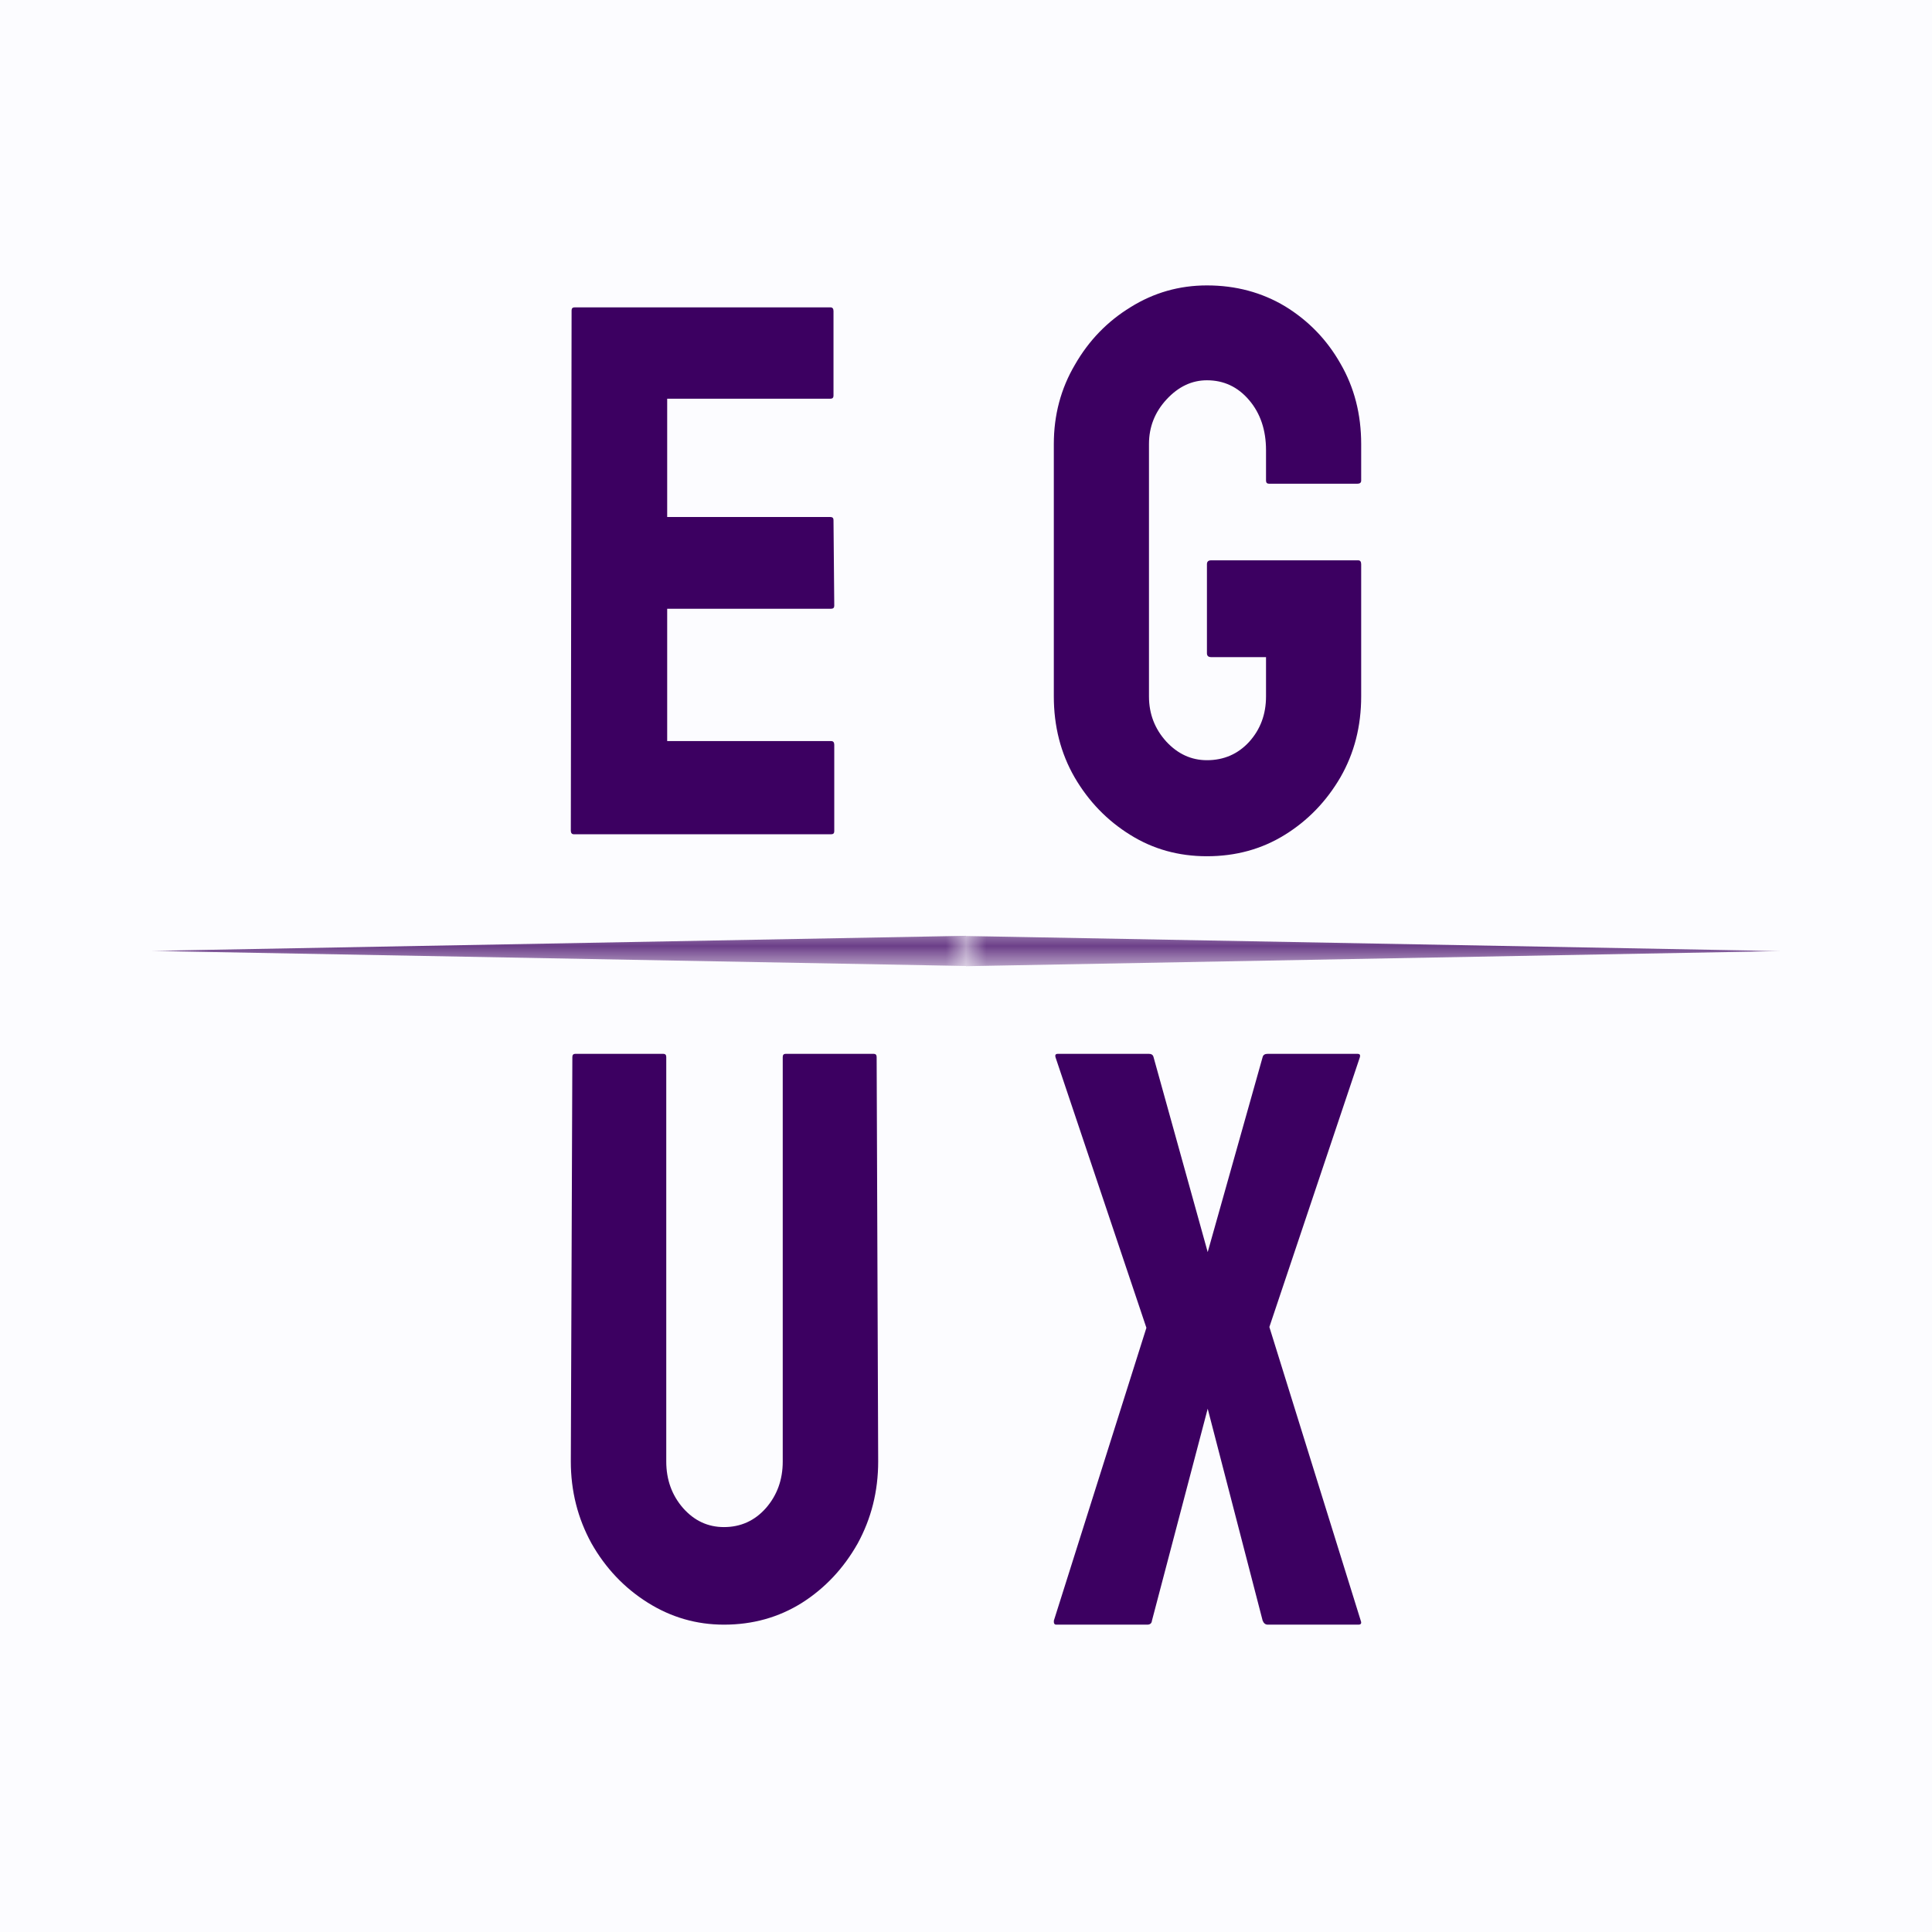 <svg width="48" height="48" viewBox="0 0 48 48" fill="none" xmlns="http://www.w3.org/2000/svg">
<rect x="0" y="0" width="48" height="48" fill="#808080" stroke="none"/>
<g clip-path="url(#clip0_194_1789)">
<path d="M48 0H0V48H48V0Z" fill="#FCFCFF"/>
<path d="M20.65 20.727H14.259C14.208 20.727 14.182 20.697 14.182 20.636L14.201 7.71C14.201 7.661 14.227 7.636 14.278 7.636H20.631C20.682 7.636 20.708 7.667 20.708 7.728V9.832C20.708 9.881 20.682 9.906 20.631 9.906H16.576V12.845H20.631C20.682 12.845 20.708 12.87 20.708 12.919L20.727 15.05C20.727 15.099 20.701 15.124 20.65 15.124H16.576V18.412H20.65C20.701 18.412 20.727 18.443 20.727 18.504V20.654C20.727 20.703 20.701 20.727 20.65 20.727Z" fill="#3C0061"/>
<path d="M29.986 21.273C29.28 21.273 28.645 21.096 28.079 20.741C27.507 20.387 27.046 19.91 26.697 19.311C26.353 18.713 26.182 18.043 26.182 17.302V11.032C26.182 10.311 26.357 9.654 26.706 9.062C27.049 8.463 27.51 7.986 28.088 7.632C28.667 7.271 29.299 7.091 29.986 7.091C30.704 7.091 31.352 7.265 31.93 7.612C32.509 7.967 32.967 8.44 33.303 9.033C33.647 9.625 33.818 10.292 33.818 11.032V11.941C33.818 11.992 33.786 12.018 33.723 12.018H31.53C31.479 12.018 31.454 11.992 31.454 11.941V11.187C31.454 10.685 31.314 10.269 31.034 9.941C30.755 9.612 30.405 9.448 29.986 9.448C29.611 9.448 29.277 9.606 28.985 9.921C28.692 10.237 28.546 10.607 28.546 11.032V17.302C28.546 17.734 28.689 18.107 28.975 18.423C29.261 18.732 29.598 18.887 29.986 18.887C30.405 18.887 30.755 18.735 31.034 18.432C31.314 18.123 31.454 17.747 31.454 17.302V16.326H30.091C30.021 16.326 29.986 16.294 29.986 16.23V14.018C29.986 13.953 30.021 13.921 30.091 13.921H33.742C33.793 13.921 33.818 13.953 33.818 14.018V17.302C33.818 18.043 33.647 18.713 33.303 19.311C32.954 19.91 32.493 20.387 31.921 20.741C31.349 21.096 30.704 21.273 29.986 21.273Z" fill="#3C0061"/>
<path d="M28.502 40.364H26.242C26.196 40.364 26.177 40.331 26.183 40.264L28.482 32.989L26.222 26.262C26.209 26.208 26.229 26.182 26.281 26.182H28.541C28.606 26.182 28.646 26.208 28.659 26.262L30.005 31.108L31.37 26.262C31.384 26.208 31.426 26.182 31.498 26.182H33.728C33.781 26.182 33.8 26.208 33.787 26.262L31.537 32.969L33.807 40.264C33.833 40.331 33.813 40.364 33.748 40.364H31.498C31.439 40.364 31.397 40.331 31.37 40.264L30.005 34.999L28.62 40.264C28.613 40.331 28.574 40.364 28.502 40.364Z" fill="#3C0061"/>
<path d="M17.986 40.364C17.303 40.364 16.67 40.181 16.088 39.814C15.507 39.448 15.042 38.957 14.694 38.342C14.353 37.72 14.182 37.043 14.182 36.31L14.22 26.26C14.22 26.208 14.245 26.182 14.296 26.182H16.477C16.528 26.182 16.553 26.208 16.553 26.26V36.31C16.553 36.762 16.692 37.148 16.971 37.468C17.249 37.782 17.587 37.94 17.986 37.94C18.403 37.94 18.751 37.782 19.029 37.468C19.308 37.148 19.447 36.762 19.447 36.31V26.26C19.447 26.208 19.472 26.182 19.523 26.182H21.704C21.755 26.182 21.78 26.208 21.78 26.26L21.818 36.31C21.818 37.05 21.647 37.73 21.306 38.352C20.958 38.967 20.497 39.458 19.921 39.824C19.345 40.184 18.7 40.364 17.986 40.364Z" fill="#3C0061"/>
<mask id="mask0_194_1789" style="mask-type:luminance" maskUnits="userSpaceOnUse" x="24" y="23" width="21" height="2">
<path d="M44.25 23.255H24V24.005H44.25V23.255Z" fill="white"/>
</mask>
<g mask="url(#mask0_194_1789)">
<path d="M24 23.255C24 23.505 24 23.755 24 24.005C24.337 23.998 24.675 23.992 25.012 23.986C31.087 23.873 37.163 23.761 43.237 23.648C43.575 23.642 43.913 23.636 44.25 23.63C43.913 23.623 43.575 23.617 43.237 23.611C37.163 23.498 31.087 23.386 25.012 23.273C24.675 23.267 24.337 23.261 24 23.255Z" fill="#3C0061"/>
</g>
<mask id="mask1_194_1789" style="mask-type:luminance" maskUnits="userSpaceOnUse" x="3" y="23" width="21" height="1">
<path d="M24 23.25H3.75V24H24V23.25Z" fill="white"/>
</mask>
<g mask="url(#mask1_194_1789)">
<path d="M24 24C24 23.75 24 23.5 24 23.25C23.663 23.256 23.325 23.262 22.988 23.269C16.913 23.381 10.838 23.494 4.763 23.606C4.425 23.613 4.088 23.619 3.75 23.625C4.088 23.631 4.425 23.637 4.763 23.644C10.838 23.756 16.913 23.869 22.988 23.981C23.325 23.988 23.663 23.994 24 24Z" fill="#3C0061"/>
</g>
</g>
<defs>
<clipPath id="clip0_194_1789">
<rect width="48" height="48" fill="white"/>
</clipPath>
</defs>
</svg>
